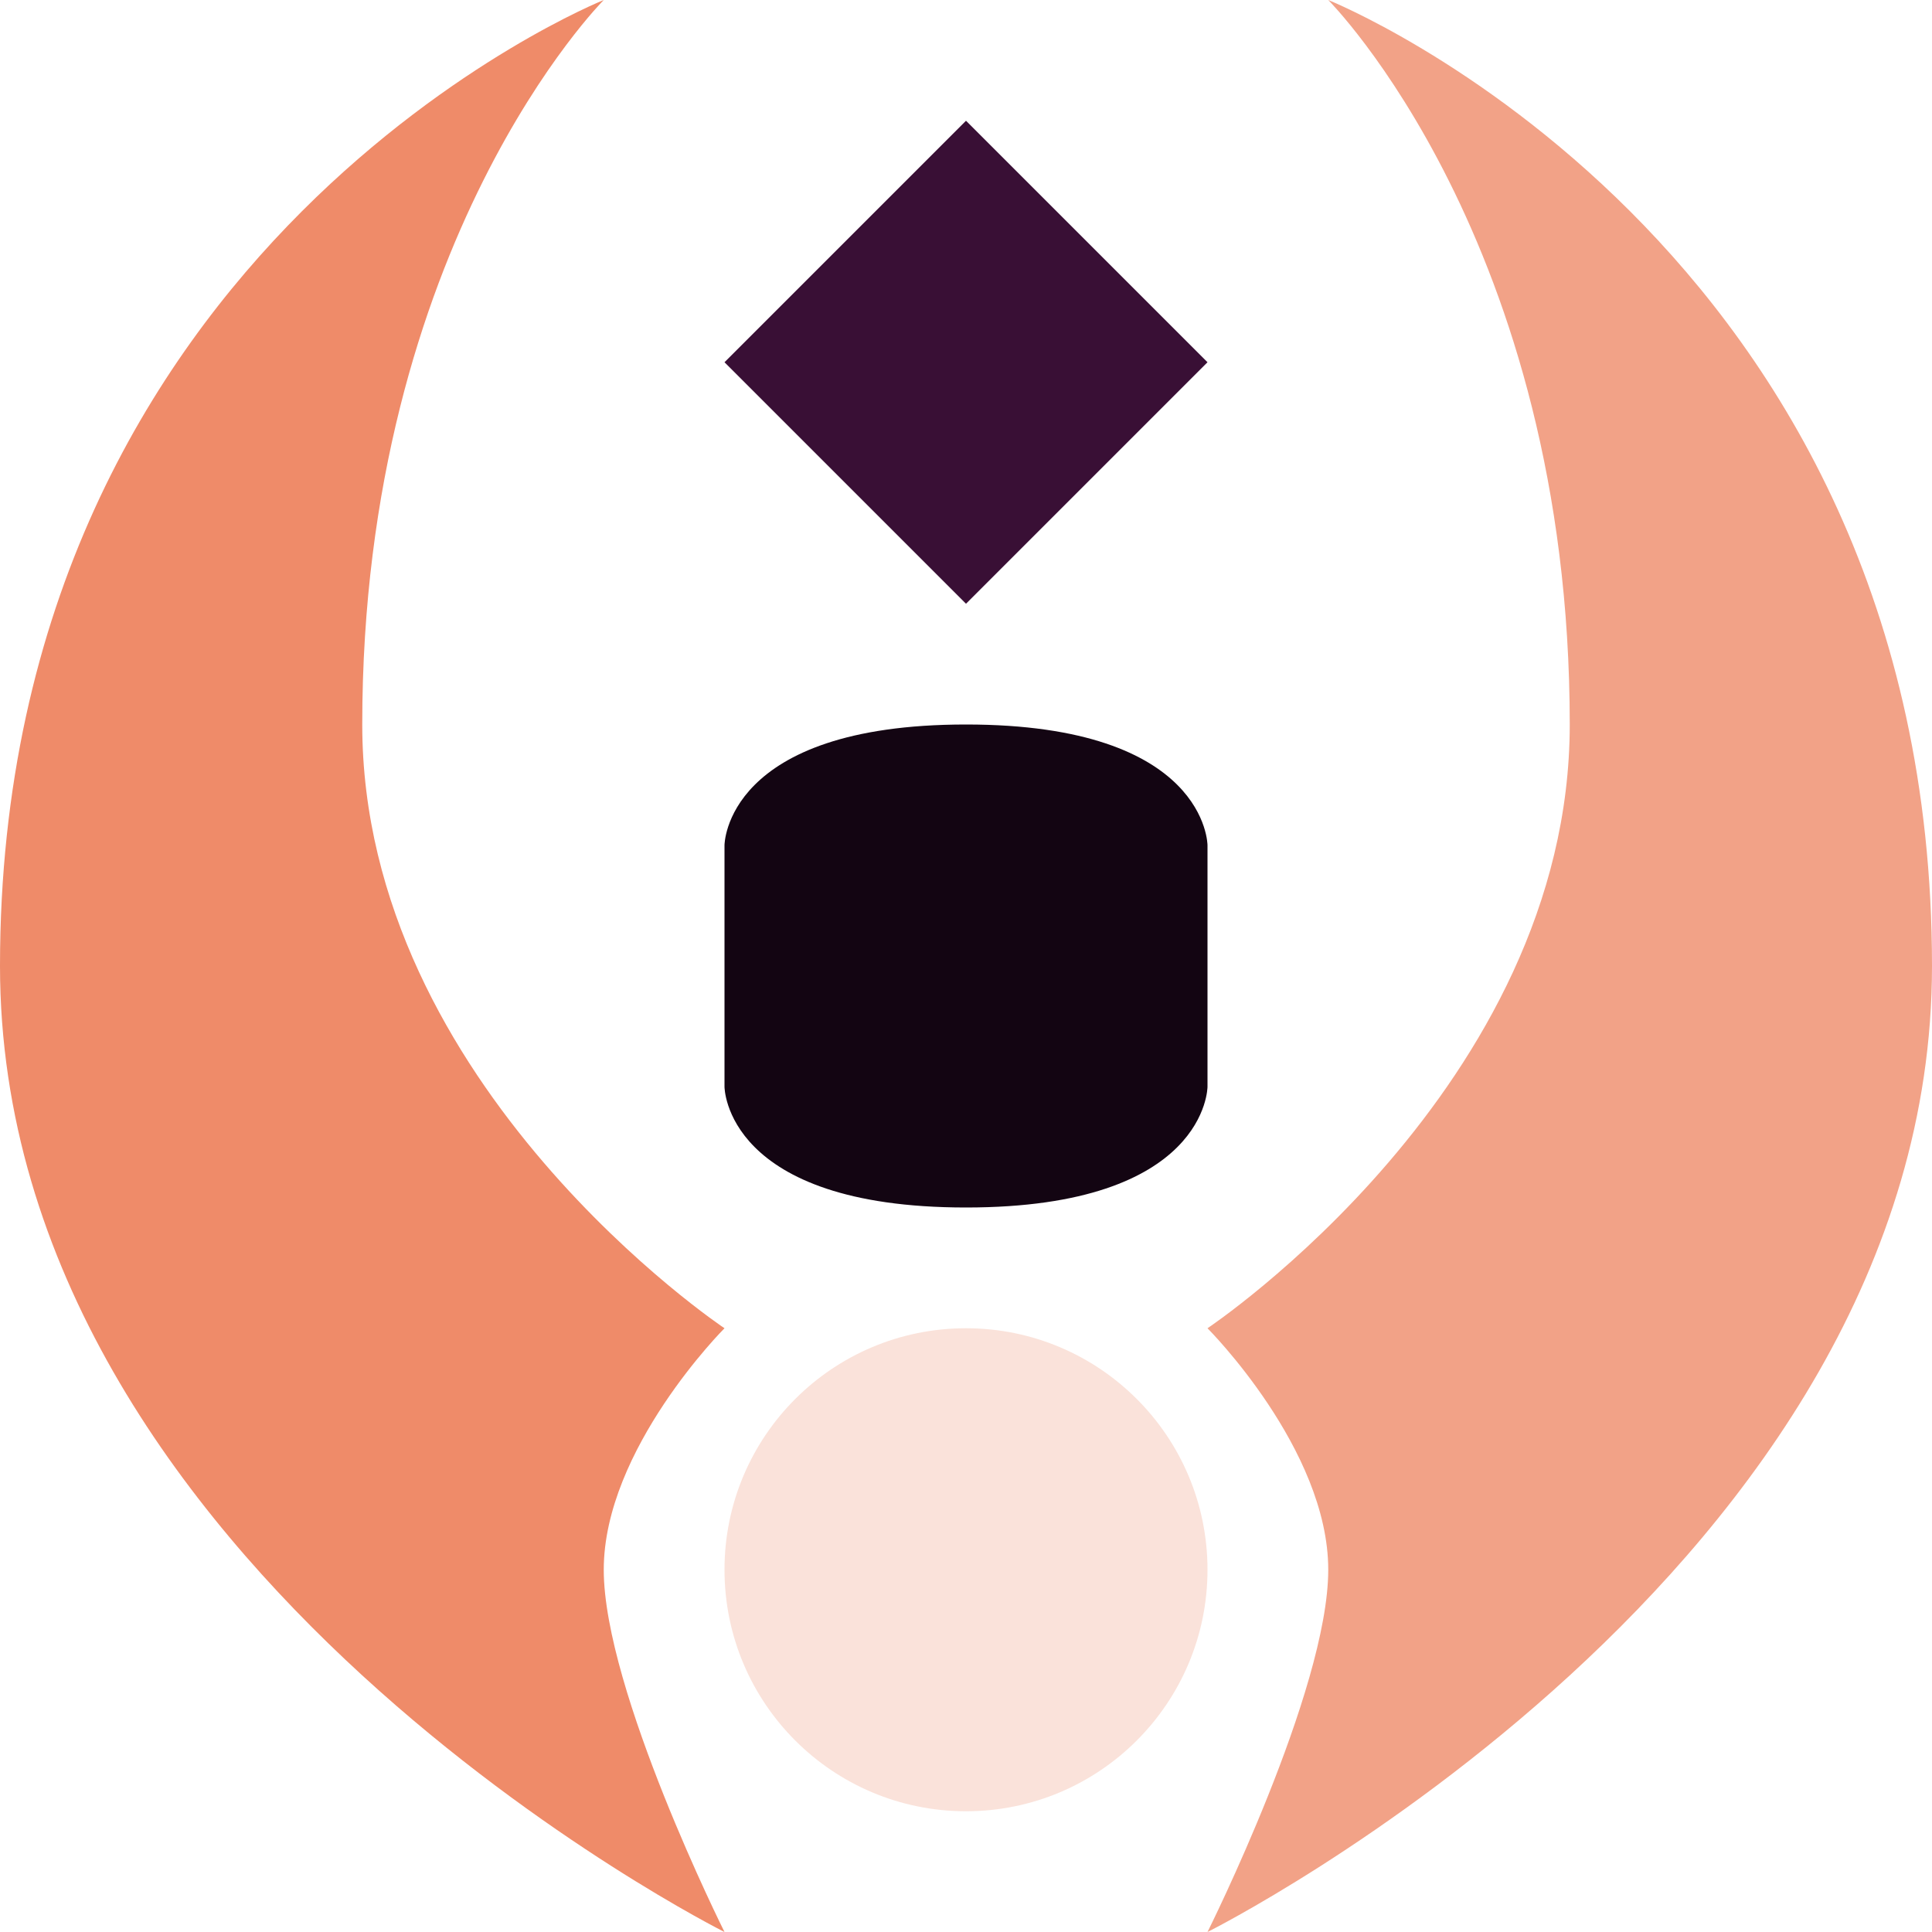 <svg width="16" height="16" version="1.1" xmlns="http://www.w3.org/2000/svg">
 <path d="m8 6c2 0 2 1 2 1v2s0 1-2 1-2-1-2-1v-2s0-1 2-1z" style="fill:#130512"/>
 <path d="m8 5-2-2 2-2 2 2z" style="fill:#390f35"/>
 <circle cx="8" cy="13" r="2" style="fill:#fae2da"/>
 <path d="m10 16s6-3 6-8c0-6-5-8-5-8s2 2 2 6c0 3-3 5-3 5s1 1 1 2-1 3-1 3z" style="fill:#f2a287"/>
 <path d="m6 16s-6-3-6-8c0-6 5-8 5-8s-2 2-2 6c0 3 3 5 3 5s-1 1-1 2 1 3 1 3z" style="fill:#ef8b69"/>
</svg>
